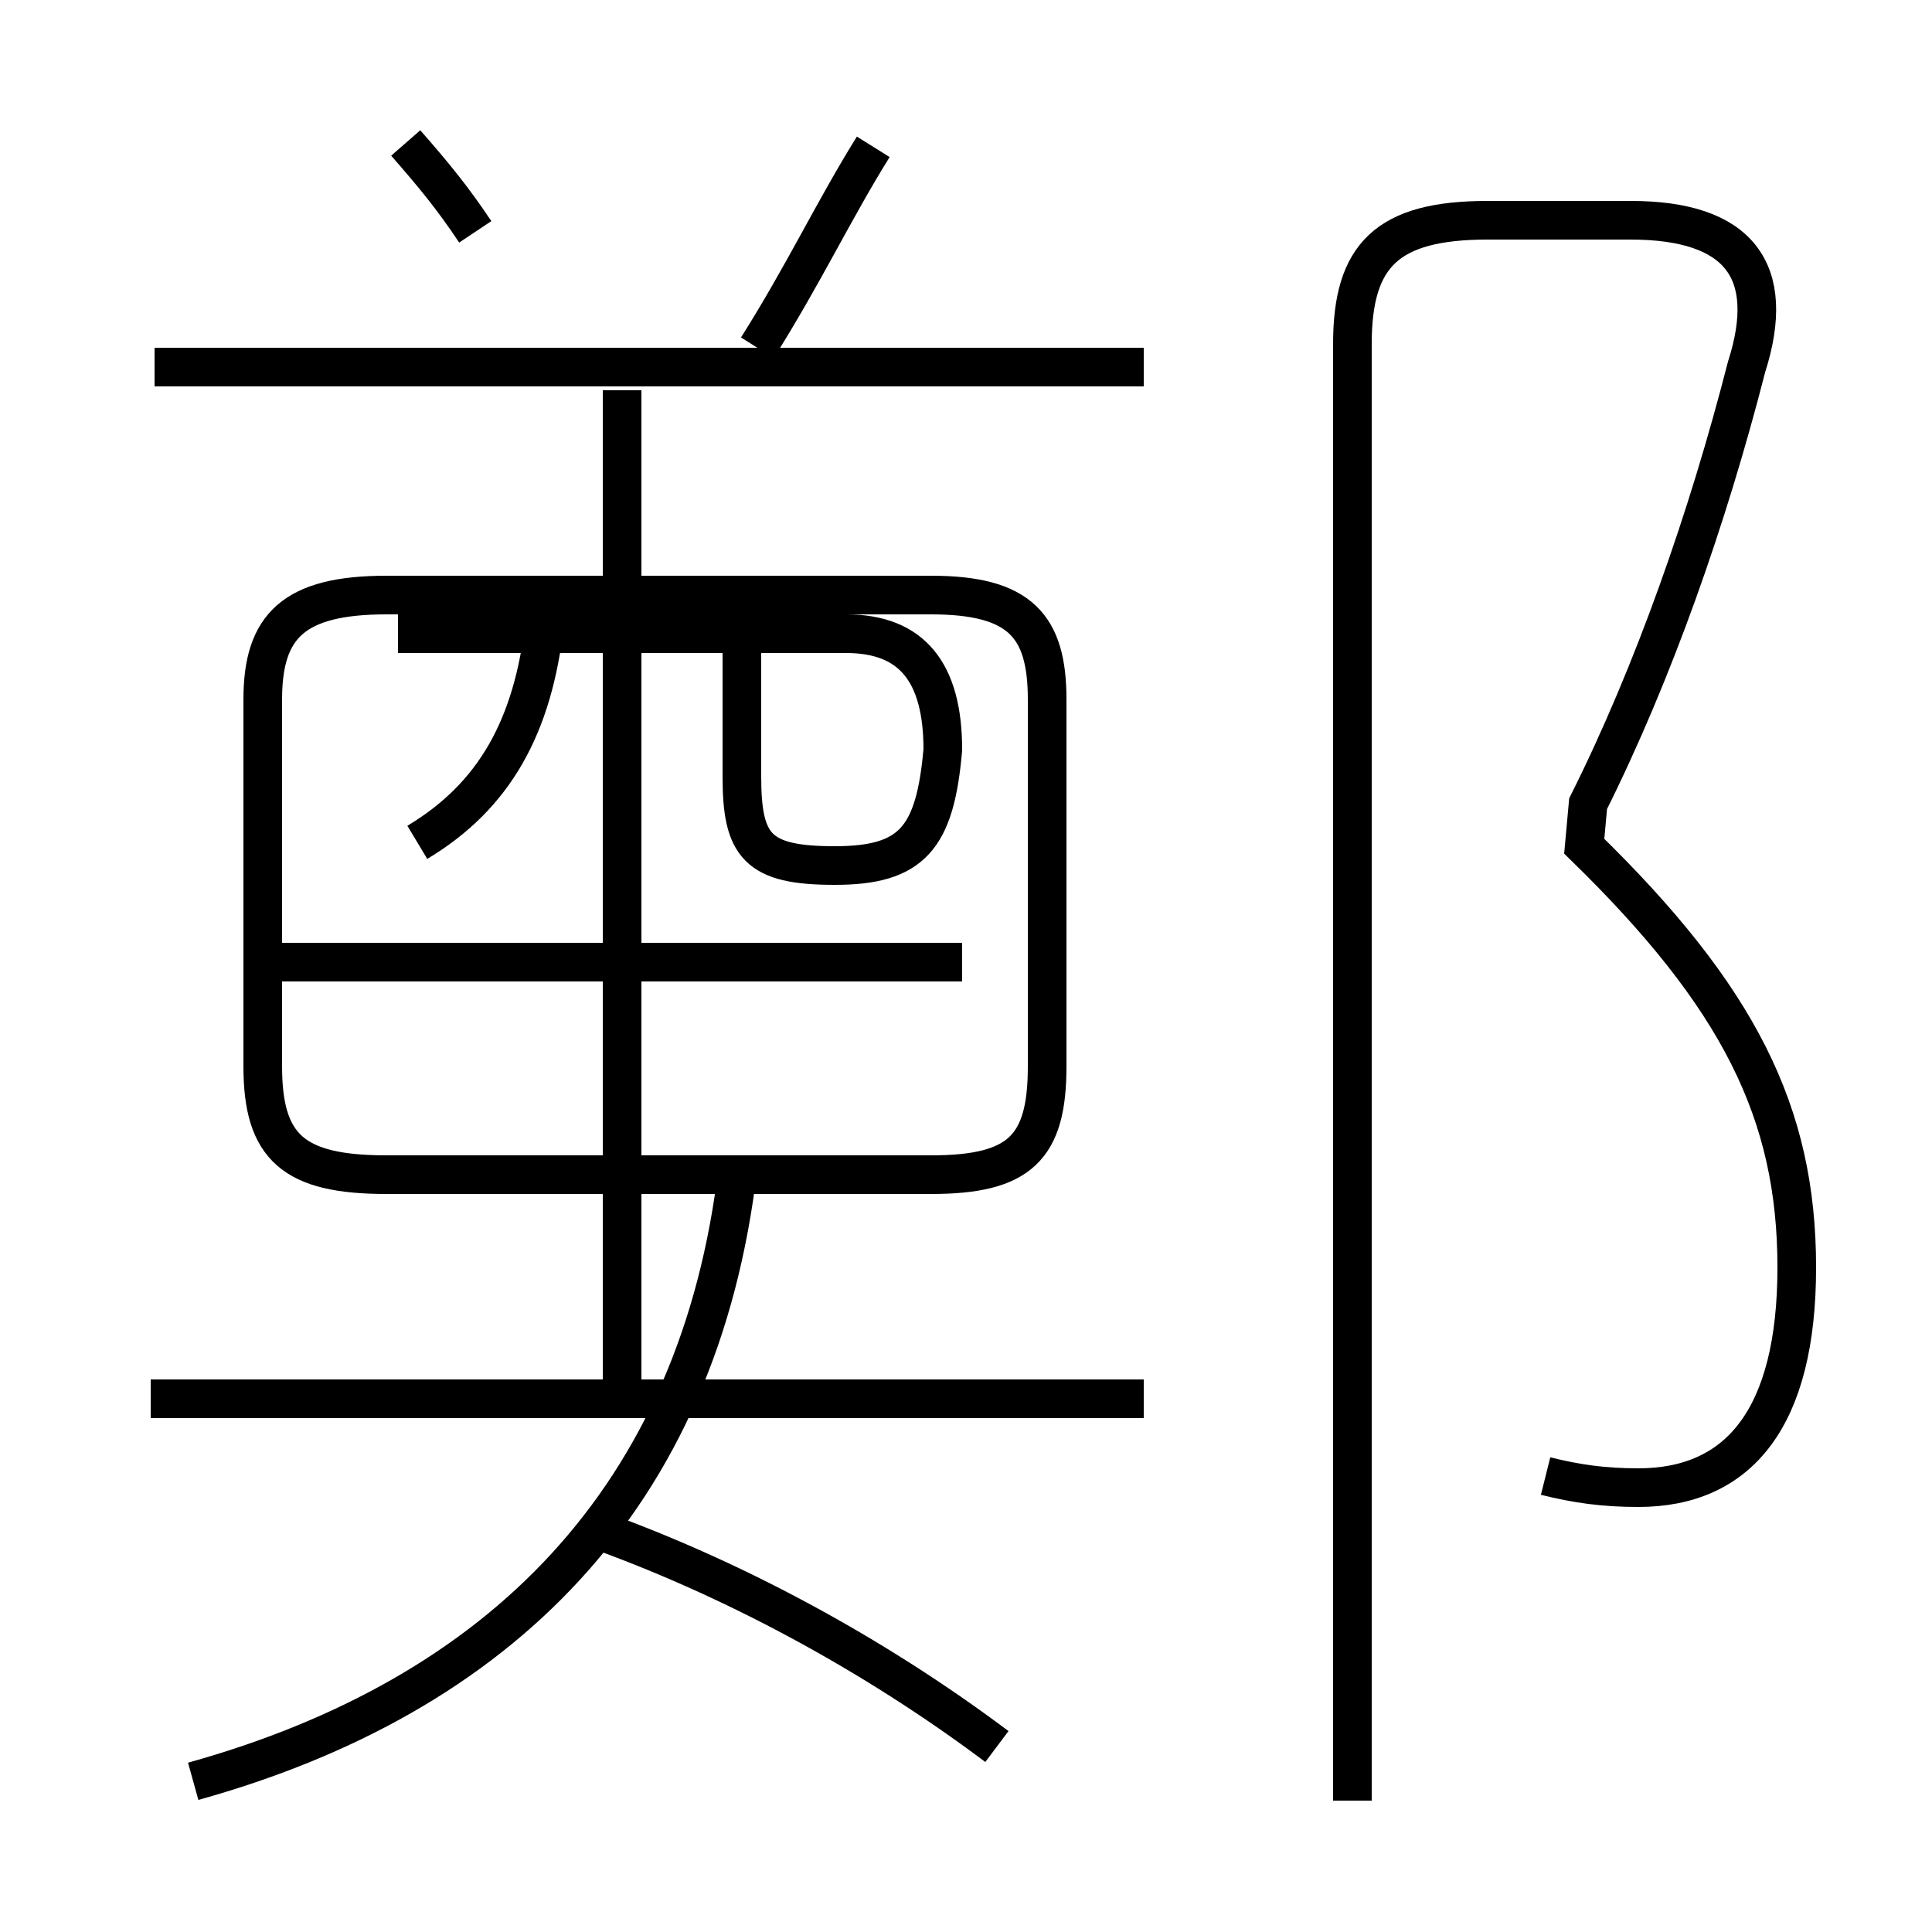 <?xml version='1.0' encoding='utf8'?>
<svg viewBox="0.0 -6.0 50.0 50.0" version="1.1" xmlns="http://www.w3.org/2000/svg">
<rect x="0.0" y="-6.0" width="50.0" height="50.0" fill="#808080" stroke="none"/>
<rect x="-1000" y="-1000" width="2000" height="2000" stroke="white" fill="white"/>
<g style="fill:white;stroke:#000000;  stroke-width:1">
<path d="M 40.0 -5.8 C 40.8 -5.6 41.5 -5.5 42.4 -5.5 C 45.0 -5.5 46.5 -7.3 46.5 -11.2 C 46.5 -15.2 45.0 -18.2 41.0 -22.1 L 41.1 -23.2 C 42.8 -26.6 44.2 -30.6 45.2 -34.5 C 46.0 -37.0 45.0 -38.3 42.2 -38.3 L 38.5 -38.3 C 35.9 -38.3 35.0 -37.4 35.0 -35.1 L 35.0 2.6 M 5.0 2.1 C 12.9 -0.1 18.1 -5.2 19.1 -13.8 M 25.8 1.2 C 22.6 -1.2 18.9 -3.2 15.2 -4.5 M 29.6 -7.8 L 3.9 -7.8 M 16.1 -8.3 L 16.1 -33.9 M 10.8 -22.2 C 12.8 -23.4 13.8 -25.2 14.1 -27.9 M 24.9 -19.1 L 7.2 -19.1 M 10.0 -13.6 L 24.1 -13.6 C 26.4 -13.6 27.1 -14.3 27.1 -16.4 L 27.1 -25.9 C 27.1 -27.8 26.4 -28.6 24.1 -28.6 L 10.0 -28.6 C 7.6 -28.6 6.8 -27.8 6.8 -25.9 L 6.8 -16.4 C 6.8 -14.3 7.6 -13.6 10.0 -13.6 Z M 19.2 -28.4 L 19.2 -23.9 C 19.2 -22.1 19.6 -21.6 21.6 -21.6 C 23.6 -21.6 24.2 -22.3 24.4 -24.6 C 24.4 -26.6 23.6 -27.6 21.9 -27.6 L 10.3 -27.6 M 29.6 -34.5 L 4.0 -34.5 M 12.3 -38.0 C 11.7 -38.9 11.2 -39.5 10.5 -40.3 M 19.6 -35.0 C 20.8 -36.9 21.6 -38.6 22.6 -40.2" transform="translate(0.0, 38.0)" />
</g>
</svg>